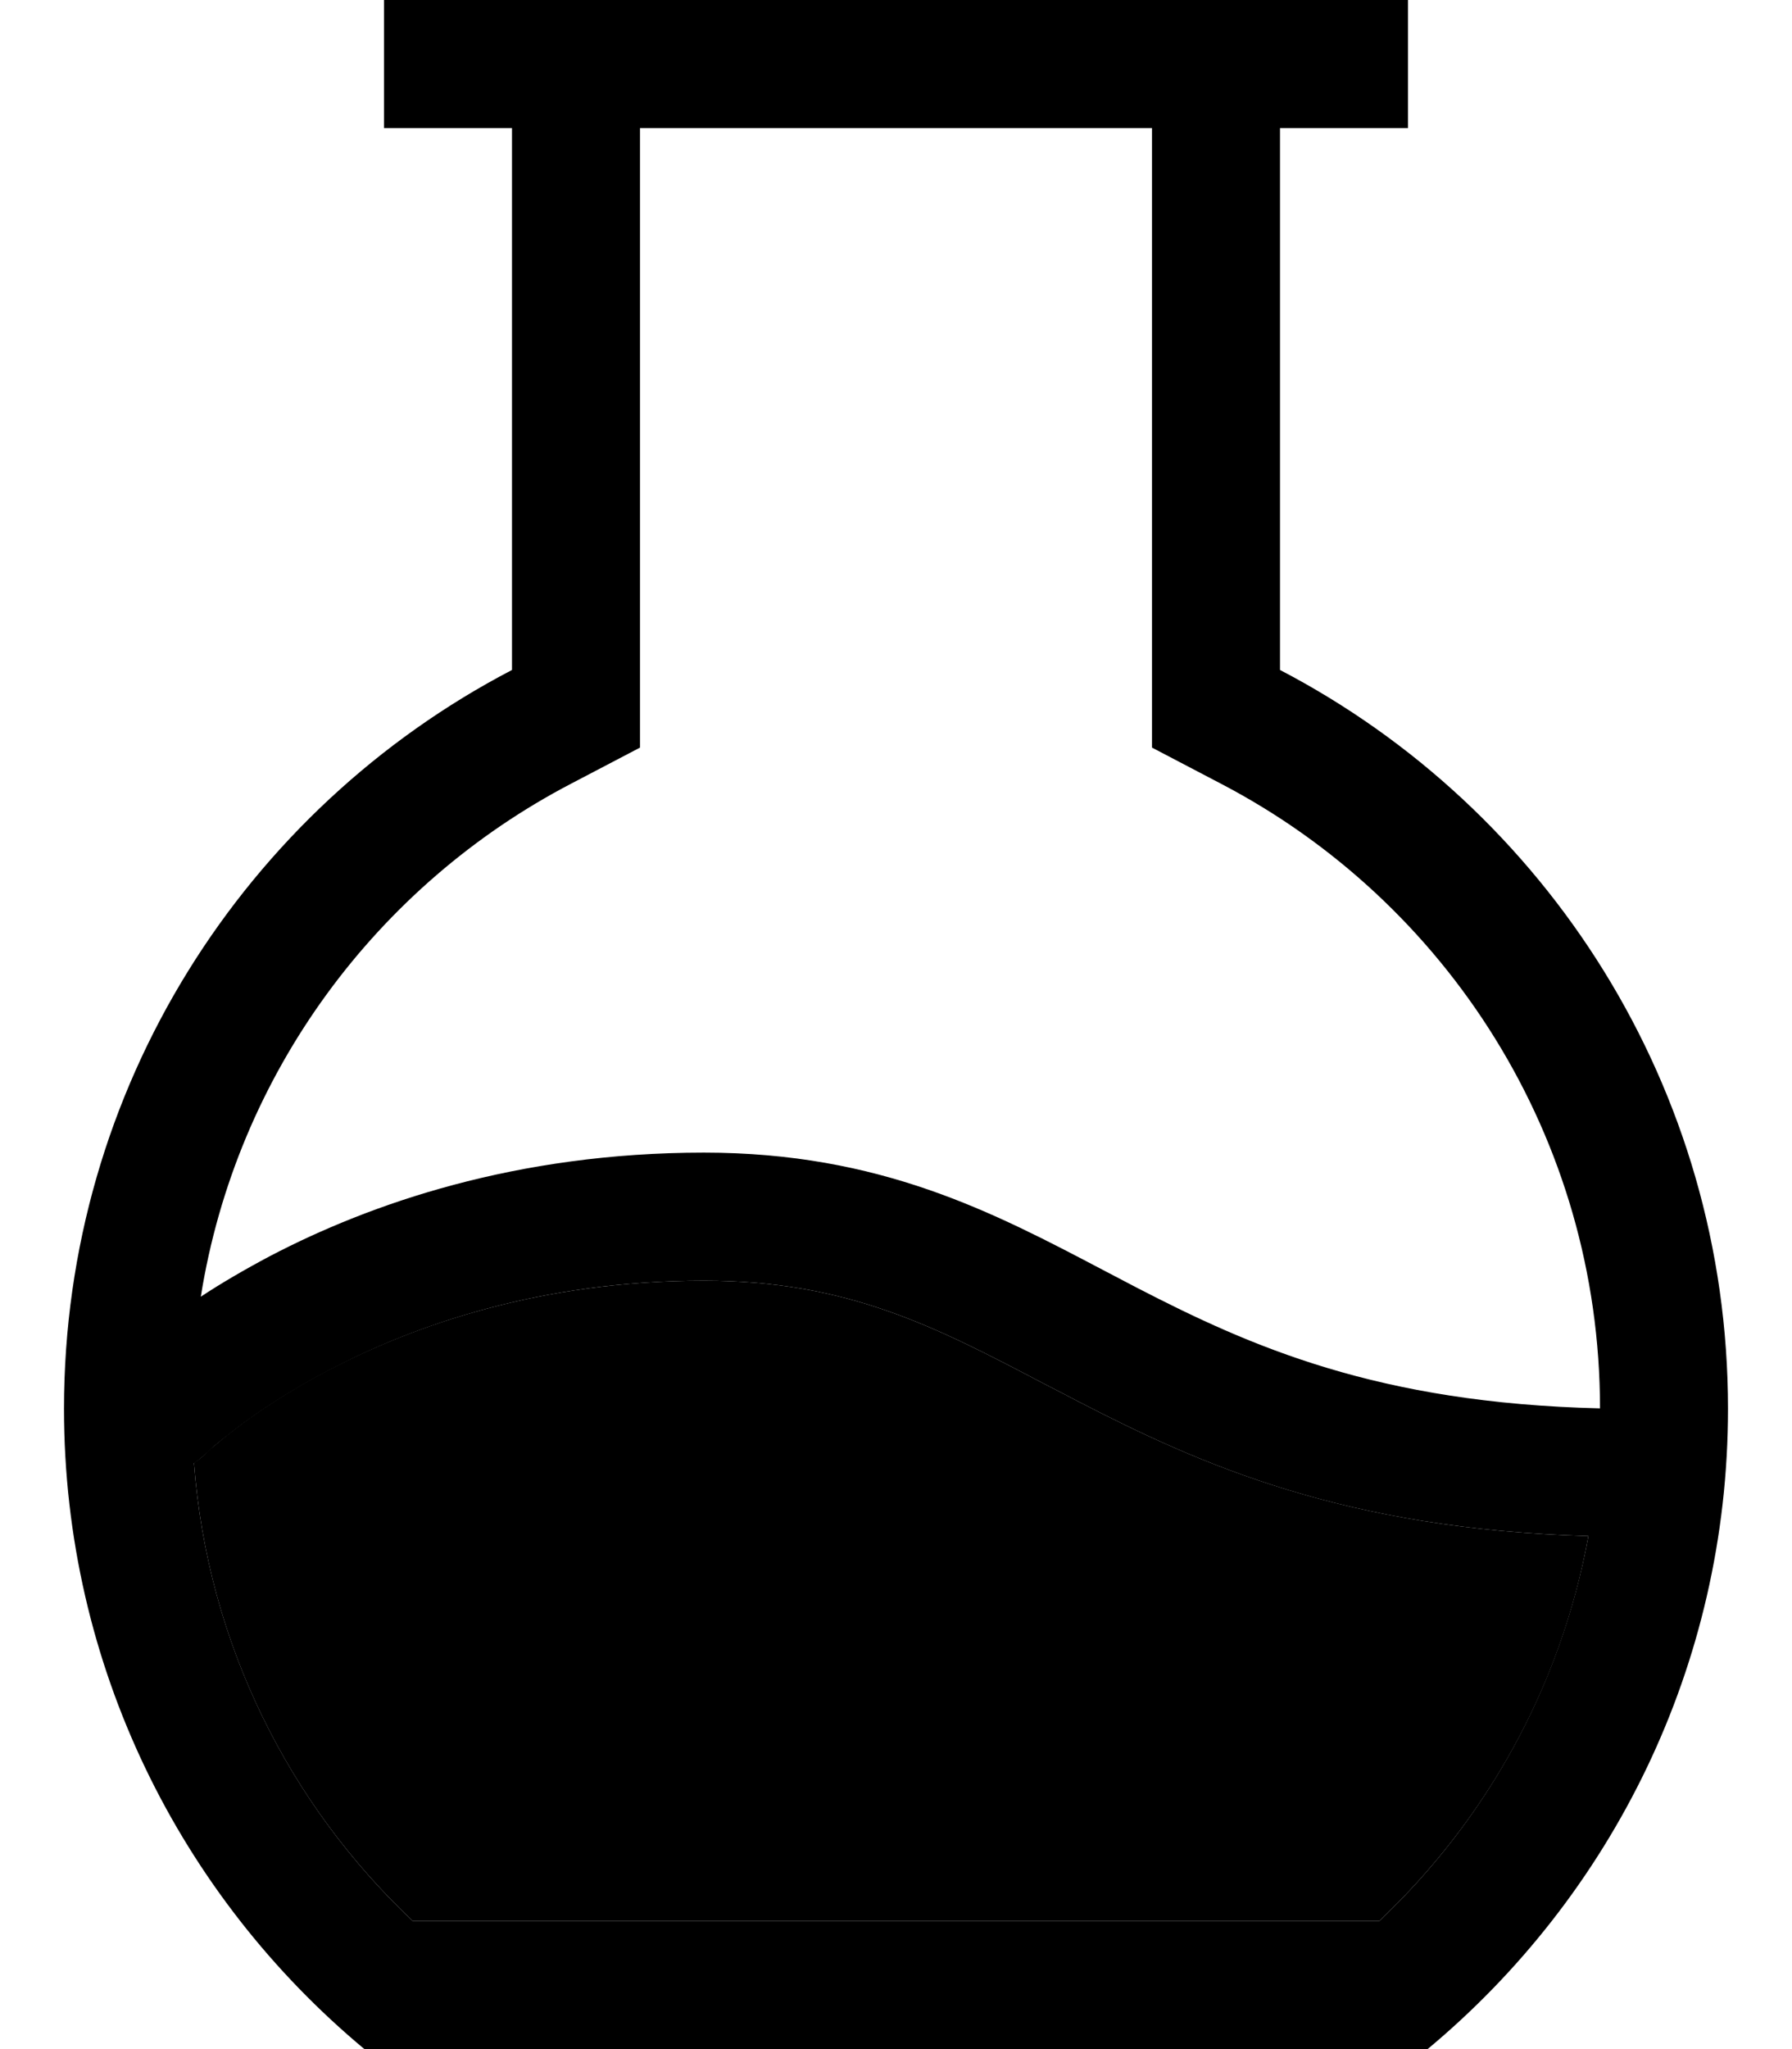 <svg xmlns="http://www.w3.org/2000/svg" viewBox="0 0 448 512"><path class="pr-icon-duotone-secondary" d="M48.5 365.6c3.4 45 23.7 85.2 54.7 114.4l241.6 0c26.7-25.2 45.5-58.6 52.3-96.2c-60.7-1.7-96.9-17.8-127.5-33.6c-2.9-1.5-5.7-3-8.5-4.4C233.7 331.4 211.8 320 176 320c-41 0-72.5 11.2-93.6 22.2c-10.6 5.5-18.6 11-23.8 15c-2.6 2-4.5 3.6-5.8 4.7c-.6 .5-1 .9-1.3 1.2l-.2 .2c-.8 .8-1.8 1.6-2.8 2.2z"/><path class="pr-icon-duotone-primary" d="M160 186.8l0-19.4L160 32l128 0 0 135.4 0 19.4 17.2 9c56.4 29.4 94.8 88.3 94.8 156.1c-55.6-1.3-87.4-15.5-115.7-30.1c-2.9-1.5-5.7-3-8.6-4.5C248.3 302.9 220 288 176 288c-47 0-83.5 12.8-108.4 25.8c-6.6 3.5-12.4 6.9-17.4 10.2c8.9-55.8 44.1-102.9 92.6-128.2l17.2-9zm237.1 197c-6.9 37.6-25.6 71-52.3 96.2l-241.6 0c-31-29.2-51.3-69.5-54.7-114.4c1-.6 1.9-1.4 2.8-2.2c0 0 0 0 0 0s0 0 0 0l.2-.2c.3-.2 .7-.6 1.3-1.2c1.2-1.1 3.2-2.7 5.8-4.7c5.2-4 13.2-9.5 23.8-15C103.5 331.2 135 320 176 320c35.8 0 57.7 11.4 85.1 25.8c2.8 1.4 5.6 2.9 8.5 4.4c30.6 15.8 66.7 31.9 127.5 33.6zM51.3 363.4s0 0 0 0s0 0 0 0c0 0 0 0 0 0zm0 0s0 0 0 0s0 0 0 0zM320 167.4L320 32l16 0 16 0 0-32L336 0 320 0 288 0 160 0 128 0 112 0 96 0l0 32 16 0 16 0 0 135.4C61.4 202.1 16 271.8 16 352c0 64.3 29.2 121.8 75.1 160l265.8 0c45.9-38.2 75.1-95.7 75.1-160c0-80.2-45.4-149.9-112-184.6z"/></svg>
